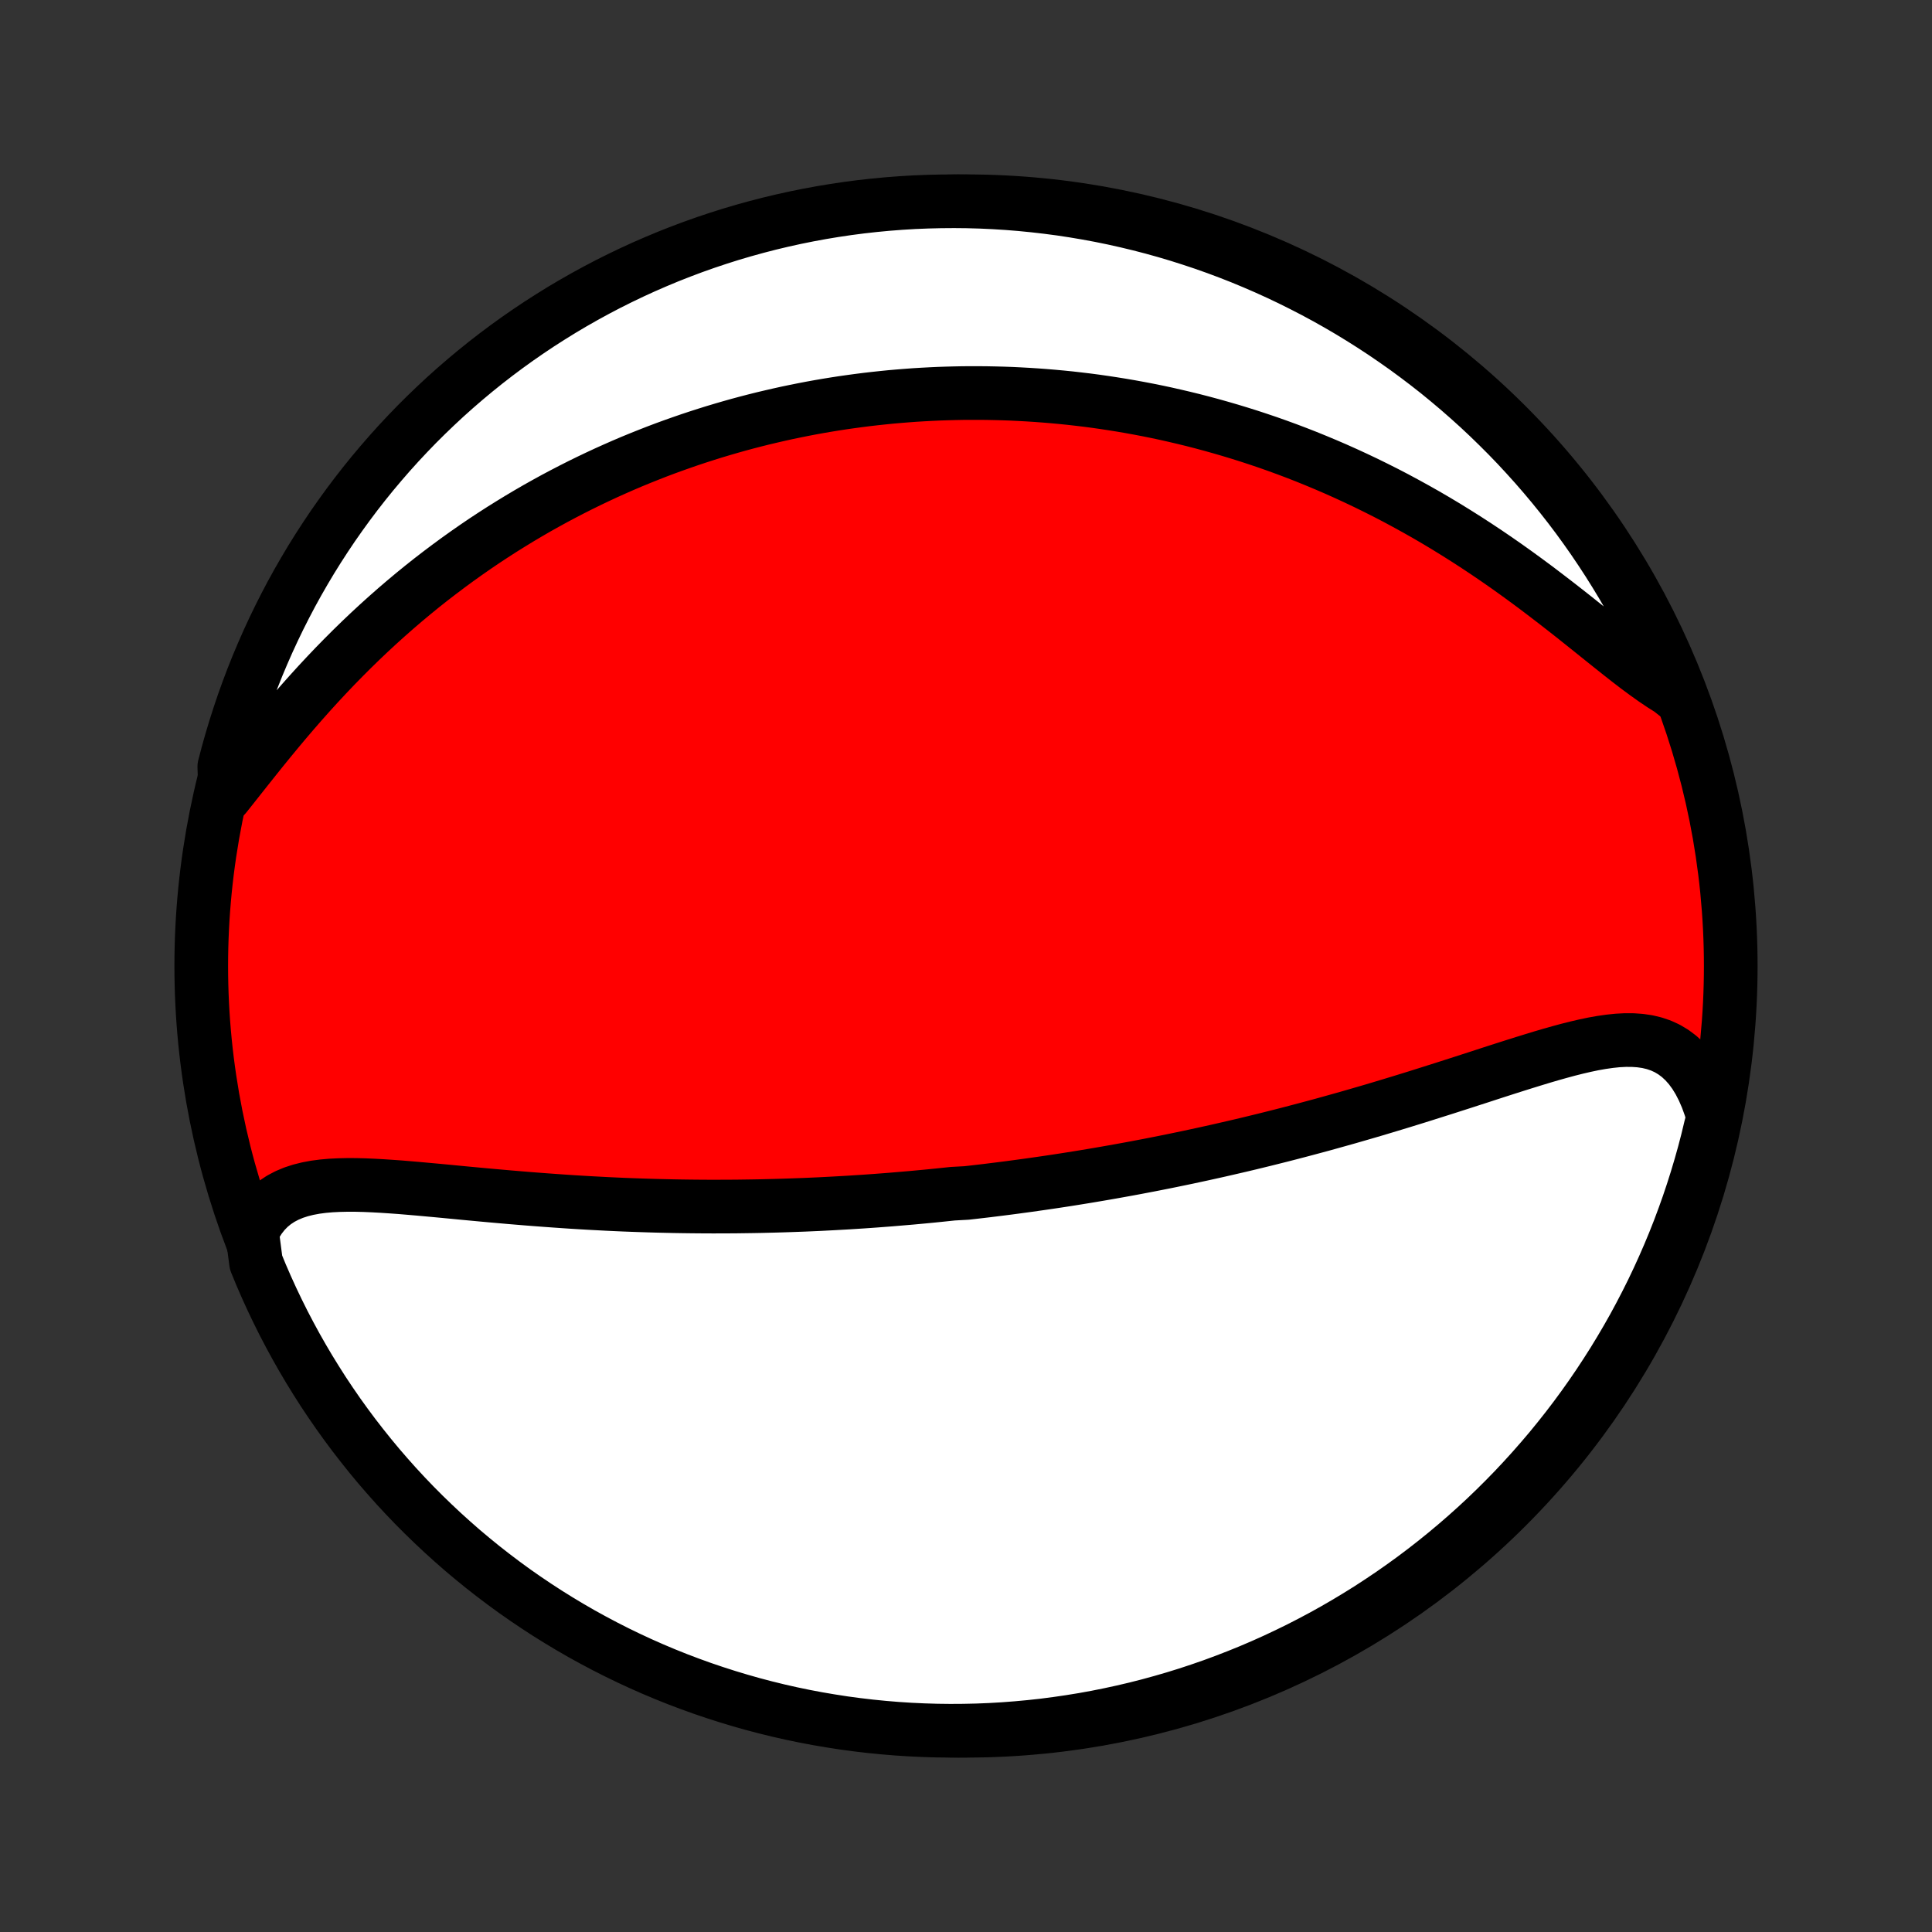 <?xml version="1.0" encoding="utf-8" standalone="no"?>
<!DOCTYPE svg PUBLIC "-//W3C//DTD SVG 1.1//EN"
  "http://www.w3.org/Graphics/SVG/1.1/DTD/svg11.dtd">
<!-- Created with matplotlib (http://matplotlib.org/) -->
<svg height="72pt" version="1.1" viewBox="0 0 72 72" width="72pt" xmlns="http://www.w3.org/2000/svg" xmlns:xlink="http://www.w3.org/1999/xlink">
 <rect x="0" y="0" width="72" height="72" fill="#333333" stroke="none"/>
 <defs>
  <style type="text/css">
*{stroke-linecap:butt;stroke-linejoin:round;}
  </style>
 </defs>
 <g id="figure_1">
  <g id="patch_1">
   <path d="
M0 72
L72 72
L72 0
L0 0
z
" style="fill:none;"/>
  </g>
  <g id="axes_1">
   <g id="PatchCollection_1">
    <defs>
     <path d="
M36 -7.5
C43.558 -7.5 50.808 -10.503 56.153 -15.848
C61.497 -21.192 64.5 -28.442 64.5 -36
C64.5 -43.558 61.497 -50.808 56.153 -56.153
C50.808 -61.497 43.558 -64.5 36 -64.5
C28.442 -64.5 21.192 -61.497 15.848 -56.153
C10.503 -50.808 7.5 -43.558 7.5 -36
C7.5 -28.442 10.503 -21.192 15.848 -15.848
C21.192 -10.503 28.442 -7.5 36 -7.5
z
" id="C0_0_a811fe30f3"/>
     <path d="
M9.392 -26.091
L9.527 -26.36
L9.681 -26.603
L9.852 -26.821
L10.04 -27.014
L10.244 -27.182
L10.463 -27.327
L10.697 -27.45
L10.943 -27.553
L11.201 -27.637
L11.47 -27.704
L11.749 -27.756
L12.038 -27.794
L12.334 -27.82
L12.638 -27.835
L12.948 -27.842
L13.264 -27.841
L13.584 -27.833
L13.909 -27.819
L14.238 -27.801
L14.57 -27.779
L14.905 -27.755
L15.242 -27.727
L15.581 -27.698
L15.921 -27.667
L16.262 -27.636
L16.603 -27.604
L16.945 -27.571
L17.287 -27.538
L17.629 -27.506
L17.971 -27.474
L18.312 -27.443
L18.652 -27.413
L18.991 -27.383
L19.328 -27.355
L19.665 -27.327
L20 -27.301
L20.334 -27.276
L20.666 -27.252
L20.996 -27.229
L21.324 -27.207
L21.65 -27.187
L21.975 -27.168
L22.297 -27.151
L22.618 -27.134
L22.936 -27.119
L23.253 -27.105
L23.567 -27.093
L23.88 -27.082
L24.19 -27.072
L24.498 -27.063
L24.804 -27.056
L25.108 -27.049
L25.409 -27.044
L25.709 -27.04
L26.007 -27.037
L26.303 -27.035
L26.597 -27.034
L26.889 -27.035
L27.179 -27.036
L27.467 -27.038
L27.754 -27.042
L28.038 -27.046
L28.321 -27.051
L28.603 -27.058
L28.882 -27.065
L29.161 -27.073
L29.437 -27.082
L29.712 -27.092
L29.986 -27.102
L30.259 -27.114
L30.53 -27.126
L30.8 -27.14
L31.069 -27.154
L31.336 -27.169
L31.603 -27.184
L31.868 -27.201
L32.133 -27.218
L32.396 -27.236
L32.659 -27.255
L32.921 -27.275
L33.182 -27.295
L33.442 -27.317
L33.702 -27.339
L33.962 -27.361
L34.22 -27.385
L34.479 -27.409
L34.737 -27.434
L34.994 -27.46
L35.252 -27.487
L35.508 -27.514
L36.022 -27.542
L36.279 -27.571
L36.536 -27.601
L36.792 -27.631
L37.049 -27.663
L37.306 -27.695
L37.564 -27.728
L37.821 -27.762
L38.079 -27.797
L38.337 -27.832
L38.596 -27.869
L38.855 -27.906
L39.115 -27.944
L39.376 -27.983
L39.637 -28.023
L39.899 -28.064
L40.161 -28.106
L40.425 -28.149
L40.689 -28.193
L40.955 -28.238
L41.221 -28.284
L41.489 -28.331
L41.757 -28.379
L42.027 -28.428
L42.298 -28.478
L42.57 -28.53
L42.843 -28.582
L43.118 -28.636
L43.395 -28.691
L43.672 -28.747
L43.952 -28.805
L44.232 -28.863
L44.515 -28.924
L44.799 -28.985
L45.084 -29.048
L45.372 -29.112
L45.661 -29.178
L45.952 -29.245
L46.245 -29.313
L46.539 -29.383
L46.835 -29.455
L47.134 -29.528
L47.434 -29.603
L47.736 -29.679
L48.04 -29.757
L48.346 -29.837
L48.653 -29.918
L48.963 -30.001
L49.275 -30.085
L49.588 -30.172
L49.903 -30.26
L50.22 -30.349
L50.539 -30.441
L50.86 -30.534
L51.182 -30.628
L51.506 -30.725
L51.831 -30.823
L52.158 -30.922
L52.486 -31.023
L52.816 -31.125
L53.146 -31.229
L53.477 -31.334
L53.81 -31.439
L54.143 -31.546
L54.477 -31.653
L54.81 -31.761
L55.145 -31.869
L55.478 -31.978
L55.812 -32.086
L56.145 -32.193
L56.478 -32.299
L56.809 -32.403
L57.139 -32.505
L57.467 -32.605
L57.794 -32.701
L58.117 -32.792
L58.438 -32.879
L58.756 -32.959
L59.07 -33.032
L59.38 -33.097
L59.685 -33.151
L59.986 -33.194
L60.28 -33.225
L60.569 -33.24
L60.85 -33.239
L61.124 -33.22
L61.391 -33.181
L61.648 -33.12
L61.896 -33.036
L62.134 -32.927
L62.361 -32.791
L62.578 -32.629
L62.782 -32.439
L62.975 -32.222
L63.155 -31.977
L63.321 -31.706
L63.474 -31.408
L63.614 -31.086
L63.739 -30.74
L63.851 -30.373
L63.748 -29.985
L63.631 -29.498
L63.505 -29.015
L63.37 -28.534
L63.227 -28.055
L63.076 -27.579
L62.917 -27.105
L62.749 -26.634
L62.574 -26.165
L62.39 -25.7
L62.198 -25.238
L61.998 -24.779
L61.79 -24.323
L61.575 -23.871
L61.351 -23.423
L61.12 -22.979
L60.882 -22.538
L60.635 -22.102
L60.381 -21.67
L60.12 -21.242
L59.851 -20.819
L59.575 -20.4
L59.292 -19.986
L59.002 -19.577
L58.705 -19.173
L58.401 -18.774
L58.09 -18.381
L57.773 -17.992
L57.448 -17.61
L57.117 -17.232
L56.78 -16.861
L56.437 -16.495
L56.087 -16.136
L55.731 -15.782
L55.369 -15.434
L55.001 -15.093
L54.627 -14.758
L54.248 -14.43
L53.863 -14.108
L53.473 -13.793
L53.078 -13.485
L52.677 -13.183
L52.271 -12.889
L51.86 -12.601
L51.444 -12.321
L51.024 -12.047
L50.599 -11.782
L50.169 -11.523
L49.736 -11.272
L49.298 -11.028
L48.856 -10.793
L48.41 -10.564
L47.96 -10.344
L47.507 -10.131
L47.05 -9.926
L46.59 -9.729
L46.127 -9.541
L45.66 -9.36
L45.191 -9.187
L44.719 -9.023
L44.244 -8.866
L43.766 -8.718
L43.287 -8.579
L42.805 -8.447
L42.321 -8.324
L41.835 -8.21
L41.347 -8.104
L40.858 -8.006
L40.367 -7.917
L39.874 -7.837
L39.381 -7.765
L38.887 -7.701
L38.392 -7.647
L37.895 -7.601
L37.399 -7.563
L36.902 -7.534
L36.405 -7.514
L35.907 -7.503
L35.41 -7.5
L34.913 -7.506
L34.416 -7.521
L33.919 -7.544
L33.424 -7.576
L32.929 -7.617
L32.435 -7.666
L31.942 -7.724
L31.45 -7.79
L30.96 -7.866
L30.471 -7.949
L29.984 -8.041
L29.498 -8.142
L29.015 -8.251
L28.534 -8.369
L28.055 -8.495
L27.579 -8.63
L27.105 -8.773
L26.634 -8.924
L26.165 -9.083
L25.7 -9.251
L25.238 -9.426
L24.779 -9.61
L24.323 -9.802
L23.871 -10.002
L23.423 -10.21
L22.979 -10.425
L22.538 -10.649
L22.102 -10.88
L21.67 -11.118
L21.242 -11.365
L20.819 -11.619
L20.4 -11.88
L19.986 -12.149
L19.577 -12.425
L19.173 -12.707
L18.774 -12.998
L18.381 -13.295
L17.992 -13.599
L17.61 -13.91
L17.232 -14.227
L16.861 -14.552
L16.495 -14.883
L16.136 -15.22
L15.782 -15.563
L15.434 -15.913
L15.093 -16.269
L14.758 -16.631
L14.43 -16.999
L14.108 -17.372
L13.793 -17.752
L13.485 -18.137
L13.183 -18.527
L12.889 -18.922
L12.601 -19.323
L12.321 -19.729
L12.047 -20.14
L11.782 -20.556
L11.523 -20.976
L11.272 -21.401
L11.028 -21.831
L10.793 -22.264
L10.564 -22.702
L10.344 -23.144
L10.131 -23.59
L9.926 -24.04
L9.729 -24.493
L9.541 -24.95
z
" id="C0_1_57d8de6c04"/>
     <path d="
M8.396 -42.342
L8.661 -42.675
L8.93 -43.015
L9.204 -43.361
L9.482 -43.71
L9.764 -44.062
L10.051 -44.415
L10.342 -44.768
L10.637 -45.12
L10.936 -45.47
L11.238 -45.817
L11.544 -46.161
L11.853 -46.501
L12.166 -46.837
L12.48 -47.167
L12.798 -47.492
L13.118 -47.812
L13.439 -48.125
L13.763 -48.433
L14.088 -48.734
L14.415 -49.029
L14.743 -49.318
L15.071 -49.599
L15.401 -49.875
L15.731 -50.144
L16.062 -50.406
L16.393 -50.661
L16.724 -50.91
L17.055 -51.153
L17.386 -51.389
L17.716 -51.619
L18.046 -51.843
L18.376 -52.06
L18.705 -52.272
L19.034 -52.477
L19.361 -52.677
L19.688 -52.871
L20.014 -53.06
L20.339 -53.242
L20.663 -53.42
L20.987 -53.592
L21.309 -53.759
L21.63 -53.921
L21.95 -54.078
L22.269 -54.23
L22.587 -54.378
L22.903 -54.52
L23.219 -54.659
L23.533 -54.793
L23.847 -54.922
L24.159 -55.047
L24.47 -55.169
L24.78 -55.286
L25.09 -55.399
L25.398 -55.508
L25.705 -55.614
L26.012 -55.716
L26.317 -55.814
L26.621 -55.909
L26.925 -56
L27.228 -56.088
L27.53 -56.173
L27.831 -56.254
L28.132 -56.332
L28.432 -56.407
L28.732 -56.478
L29.031 -56.547
L29.329 -56.613
L29.627 -56.675
L29.925 -56.735
L30.222 -56.792
L30.519 -56.846
L30.816 -56.897
L31.112 -56.945
L31.409 -56.991
L31.705 -57.033
L32.001 -57.073
L32.298 -57.111
L32.594 -57.145
L32.891 -57.177
L33.187 -57.207
L33.484 -57.233
L33.782 -57.257
L34.079 -57.279
L34.377 -57.297
L34.676 -57.313
L34.975 -57.327
L35.274 -57.337
L35.574 -57.345
L35.875 -57.351
L36.177 -57.353
L36.479 -57.353
L36.783 -57.35
L37.087 -57.344
L37.392 -57.336
L37.699 -57.325
L38.006 -57.31
L38.314 -57.293
L38.624 -57.273
L38.935 -57.25
L39.247 -57.224
L39.561 -57.195
L39.876 -57.163
L40.192 -57.127
L40.51 -57.089
L40.83 -57.047
L41.151 -57.001
L41.473 -56.952
L41.798 -56.9
L42.124 -56.844
L42.452 -56.784
L42.782 -56.721
L43.113 -56.654
L43.446 -56.583
L43.782 -56.507
L44.119 -56.428
L44.458 -56.345
L44.799 -56.257
L45.142 -56.165
L45.487 -56.068
L45.835 -55.967
L46.184 -55.861
L46.535 -55.751
L46.888 -55.635
L47.243 -55.515
L47.6 -55.389
L47.959 -55.258
L48.319 -55.122
L48.682 -54.98
L49.046 -54.832
L49.412 -54.679
L49.779 -54.521
L50.148 -54.356
L50.519 -54.185
L50.89 -54.009
L51.263 -53.826
L51.637 -53.638
L52.012 -53.443
L52.388 -53.241
L52.764 -53.034
L53.141 -52.821
L53.518 -52.601
L53.895 -52.375
L54.271 -52.143
L54.648 -51.905
L55.023 -51.662
L55.398 -51.413
L55.771 -51.159
L56.143 -50.9
L56.513 -50.636
L56.881 -50.368
L57.247 -50.097
L57.609 -49.822
L57.969 -49.546
L58.326 -49.268
L58.679 -48.99
L59.027 -48.712
L59.372 -48.436
L59.712 -48.163
L60.047 -47.895
L60.377 -47.632
L60.701 -47.378
L61.02 -47.133
L61.334 -46.901
L61.641 -46.682
L61.942 -46.479
L62.237 -46.293
L62.444 -46.128
L62.254 -46.629
L62.057 -47.089
L61.851 -47.545
L61.638 -47.998
L61.417 -48.448
L61.188 -48.893
L60.951 -49.335
L60.707 -49.772
L60.456 -50.206
L60.196 -50.635
L59.93 -51.059
L59.656 -51.479
L59.375 -51.895
L59.087 -52.305
L58.792 -52.711
L58.49 -53.111
L58.181 -53.506
L57.865 -53.896
L57.543 -54.28
L57.214 -54.659
L56.878 -55.032
L56.537 -55.4
L56.189 -55.761
L55.834 -56.116
L55.474 -56.466
L55.108 -56.809
L54.736 -57.145
L54.358 -57.476
L53.975 -57.799
L53.587 -58.117
L53.192 -58.427
L52.793 -58.73
L52.389 -59.027
L51.979 -59.316
L51.565 -59.599
L51.146 -59.874
L50.722 -60.142
L50.294 -60.403
L49.862 -60.656
L49.425 -60.902
L48.984 -61.14
L48.539 -61.37
L48.091 -61.593
L47.639 -61.808
L47.183 -62.015
L46.724 -62.214
L46.261 -62.406
L45.795 -62.589
L45.327 -62.764
L44.855 -62.931
L44.381 -63.089
L43.905 -63.24
L43.426 -63.382
L42.944 -63.516
L42.461 -63.641
L41.975 -63.758
L41.488 -63.867
L40.999 -63.967
L40.509 -64.058
L40.017 -64.141
L39.524 -64.216
L39.03 -64.281
L38.535 -64.338
L38.039 -64.387
L37.542 -64.427
L37.046 -64.458
L36.548 -64.481
L36.051 -64.495
L35.554 -64.5
L35.056 -64.496
L34.559 -64.484
L34.063 -64.464
L33.567 -64.434
L33.072 -64.396
L32.577 -64.349
L32.084 -64.294
L31.592 -64.23
L31.101 -64.157
L30.612 -64.076
L30.124 -63.986
L29.639 -63.888
L29.155 -63.781
L28.673 -63.666
L28.193 -63.542
L27.716 -63.41
L27.241 -63.27
L26.77 -63.121
L26.3 -62.964
L25.834 -62.799
L25.371 -62.625
L24.911 -62.444
L24.455 -62.254
L24.002 -62.057
L23.552 -61.851
L23.107 -61.638
L22.665 -61.417
L22.228 -61.188
L21.794 -60.951
L21.365 -60.707
L20.941 -60.456
L20.521 -60.196
L20.105 -59.93
L19.695 -59.656
L19.289 -59.375
L18.889 -59.087
L18.494 -58.792
L18.104 -58.49
L17.72 -58.181
L17.341 -57.865
L16.968 -57.543
L16.6 -57.214
L16.239 -56.878
L15.884 -56.537
L15.534 -56.189
L15.191 -55.834
L14.854 -55.474
L14.524 -55.108
L14.201 -54.736
L13.883 -54.358
L13.573 -53.975
L13.27 -53.587
L12.973 -53.192
L12.684 -52.793
L12.401 -52.389
L12.126 -51.979
L11.858 -51.565
L11.597 -51.146
L11.344 -50.722
L11.098 -50.294
L10.86 -49.862
L10.63 -49.425
L10.407 -48.984
L10.192 -48.539
L9.985 -48.091
L9.786 -47.639
L9.594 -47.183
L9.411 -46.724
L9.236 -46.261
L9.069 -45.795
L8.911 -45.327
L8.76 -44.855
L8.618 -44.381
L8.484 -43.905
L8.359 -43.426
z
" id="C0_2_1868c7eb1f"/>
    </defs>
    <g clip-path="url(#p1bffca34e9)">
     <use style="fill:#ff0000;stroke:#000000;stroke-width:2.0;" x="0.0" xlink:href="#C0_0_a811fe30f3" y="72.0"/>
    </g>
    <g clip-path="url(#p1bffca34e9)">
     <use style="fill:#ffffff;stroke:#000000;stroke-width:2.0;" x="0.0" xlink:href="#C0_1_57d8de6c04" y="72.0"/>
    </g>
    <g clip-path="url(#p1bffca34e9)">
     <use style="fill:#ffffff;stroke:#000000;stroke-width:2.0;" x="0.0" xlink:href="#C0_2_1868c7eb1f" y="72.0"/>
    </g>
   </g>
  </g>
 </g>
 <defs>
  <clipPath id="p1bffca34e9">
   <rect height="72.0" width="72.0" x="0.0" y="0.0"/>
  </clipPath>
 </defs>
</svg>
